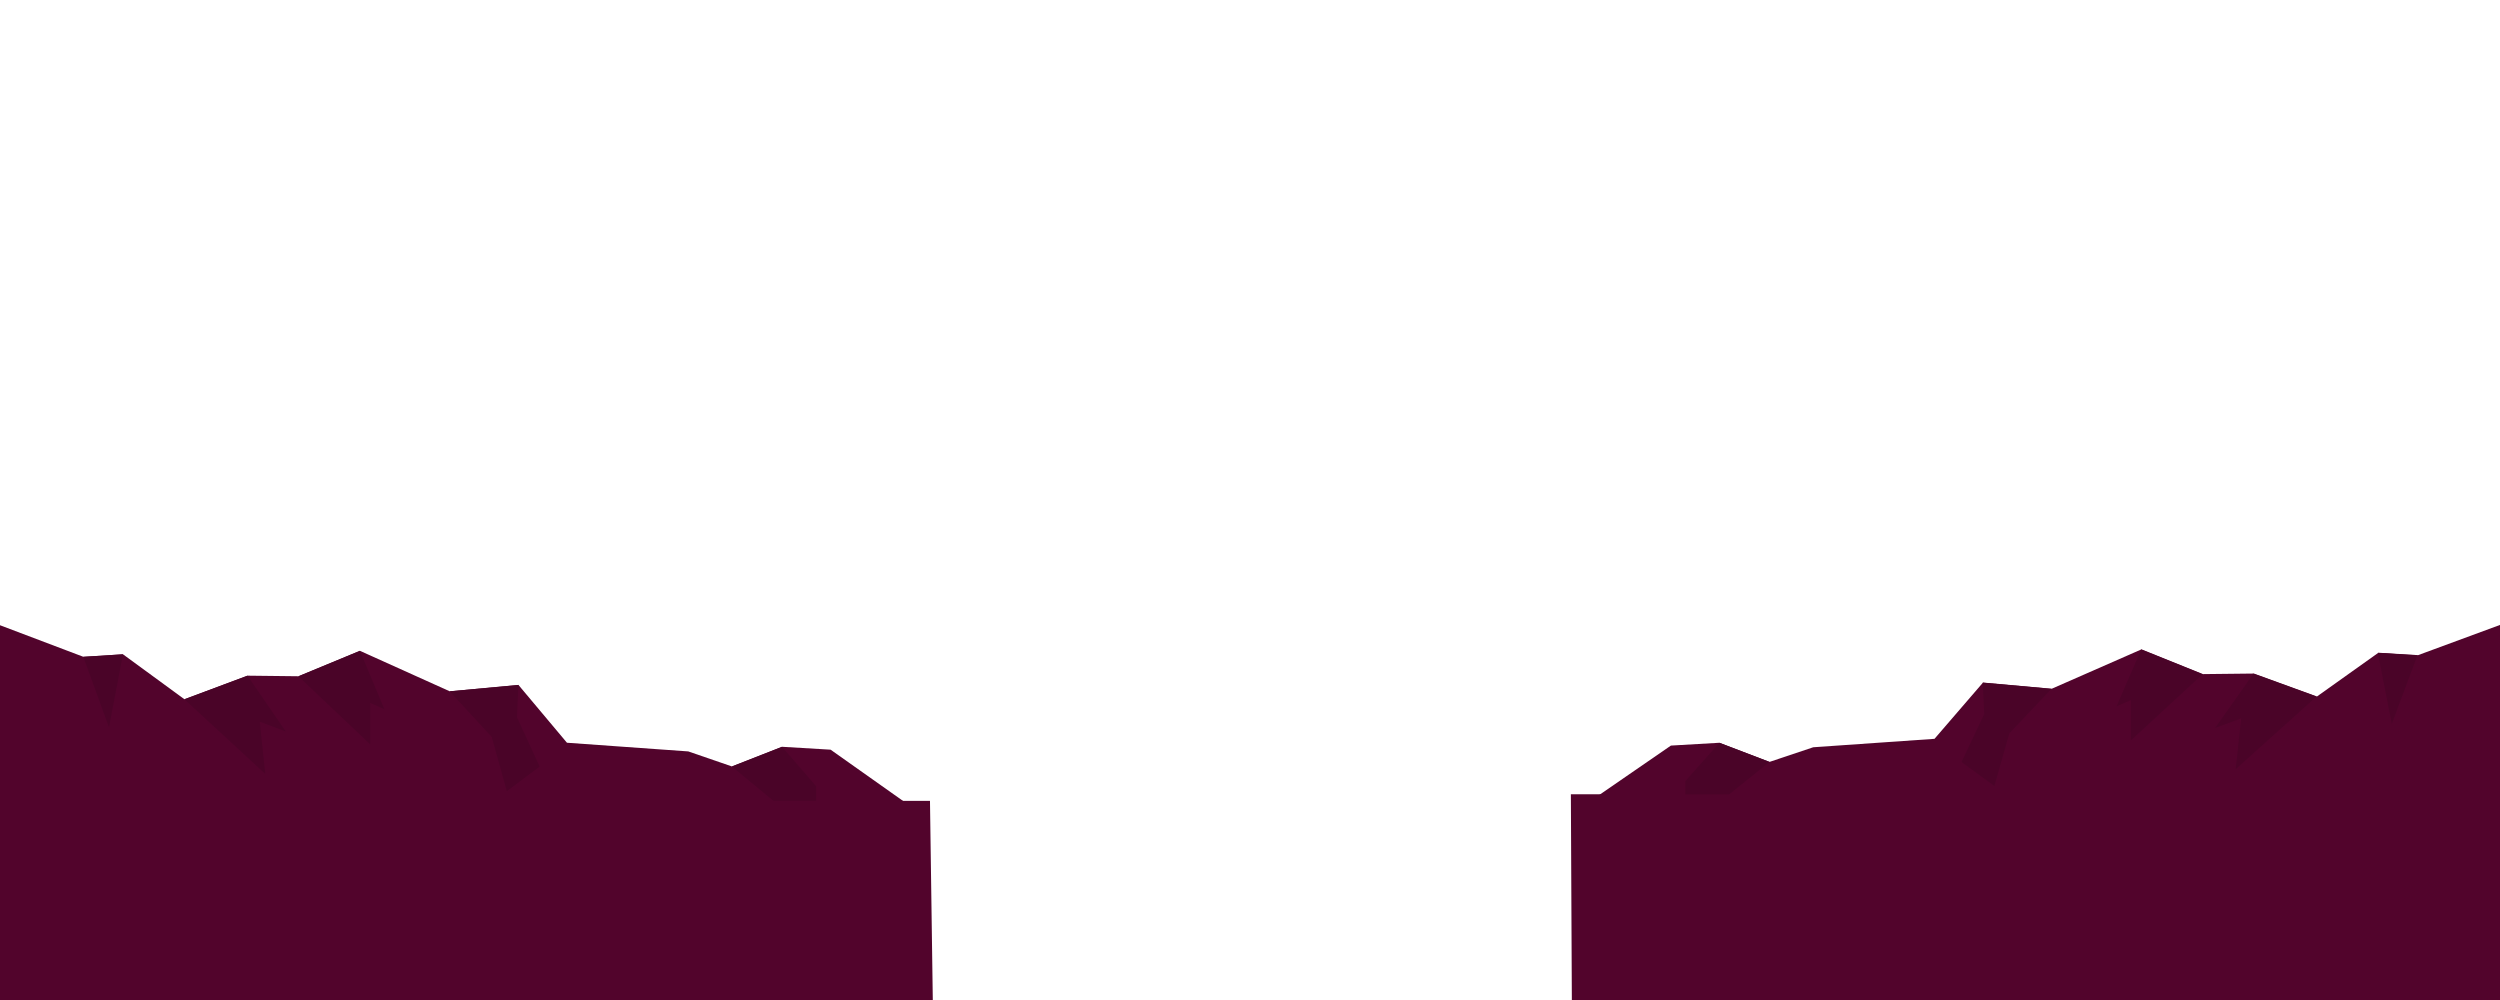 <svg width="2500" height="1000" viewBox="0 0 4000.832 1600.333" xmlns="http://www.w3.org/2000/svg">
  <g style="stroke-width:1.905">
    <path d="M0 0h1034.157l-87.45 97.425-55.231 5.18-57.072-35.227-49.708 26.938-138.078 15.542-55.232 103.615-78.245-11.398-102.177 72.529-69.959-45.589-57.994 1.036-71.8-42.24-69.96 80.577-45.106-4.494L0 321.231Z" style="fill:#52042c;fill-opacity:1;fill-rule:nonzero;stroke:none;stroke-width:1.905" transform="matrix(1.406 0 0 -.893 -1.824 1286.739)"/>
  </g>
  <g style="stroke-width:1.905">
    <path d="m0 0 29.231-126.434L45.105 4.493Z" style="fill:#4a0428;fill-opacity:1;fill-rule:nonzero;stroke:none;stroke-width:1.905" transform="matrix(1.406 0 0 -.893 133.34 1051.123)"/>
  </g>
  <g style="stroke-width:1.905">
    <path d="m0 0 92.06-133.859-6.289 93.716 29.649-17.64L71.8 42.24Z" style="fill:#4a0428;fill-opacity:1;fill-rule:nonzero;stroke:none;stroke-width:1.905" transform="matrix(1.406 0 0 -.893 295.102 1119.054)"/>
  </g>
  <g style="stroke-width:1.905">
    <path d="m0 0 81.761-122.141v74.456l16.172-11.43L69.959 45.59Z" style="fill:#4a0428;fill-opacity:1;fill-rule:nonzero;stroke:none;stroke-width:1.905" transform="matrix(1.406 0 0 -.893 477.569 1082.265)"/>
  </g>
  <g style="stroke-width:1.905">
    <path d="m0 0 47.985-81.971 17.071-97.024 37.417 44.101-25.814 88.287 1.586 58.004z" style="fill:#4a0428;fill-opacity:1;fill-rule:nonzero;stroke:none;stroke-width:1.905" transform="matrix(1.406 0 0 -.893 719.564 1106.318)"/>
  </g>
  <g style="stroke-width:1.905">
    <path d="m0 0 38.916-70.705v-31.9l-45.822 2.131-50.166 65.245z" style="fill:#4a0428;fill-opacity:1;fill-rule:nonzero;stroke:none;stroke-width:1.905" transform="matrix(1.406 0 0 -.893 1251.437 1195.129)"/>
  </g>
  <g style="stroke-width:1.905">
    <path d="m0 0-45.095 4.374-69.945-78.428-71.785 41.113-57.98-1.009-69.945 44.375-102.156-70.595-78.228 11.094-55.22-100.85-138.047-15.128-49.699-26.22-57.059 34.289-55.219-5.044-87.432-94.826H96.125V55.806Z" style="fill:#52042c;fill-opacity:1;fill-rule:nonzero;stroke:none;stroke-width:1.905" transform="matrix(1.406 0 0 -.893 3869.646 1048.484)"/>
  </g>
  <g style="stroke-width:1.905">
    <path d="m0 0-29.204-122.925L-45.063 4.368Z" style="fill:#4a0428;fill-opacity:1;fill-rule:nonzero;stroke:none;stroke-width:1.905" transform="matrix(1.406 0 0 -.893 3868.713 1048.738)"/>
  </g>
  <g style="stroke-width:1.905">
    <path d="m0 0-91.975-130.145 6.284 91.116-29.622-17.151 43.579 97.246z" style="fill:#4a0428;fill-opacity:1;fill-rule:nonzero;stroke:none;stroke-width:1.905" transform="matrix(1.406 0 0 -.893 3707.101 1114.783)"/>
  </g>
  <g style="stroke-width:1.905">
    <path d="m0 0-81.686-118.75v72.389l-16.157-11.114 27.947 101.799z" style="fill:#4a0428;fill-opacity:1;fill-rule:nonzero;stroke:none;stroke-width:1.905" transform="matrix(1.406 0 0 -.893 3524.803 1079.016)"/>
  </g>
  <g style="stroke-width:1.905">
    <path d="m0 0-47.94-79.695-17.055-94.331-37.383 42.877 25.79 85.835-1.584 56.395z" style="fill:#4a0428;fill-opacity:1;fill-rule:nonzero;stroke:none;stroke-width:1.905" transform="matrix(1.406 0 0 -.893 3283.03 1102.401)"/>
  </g>
  <g style="stroke-width:1.905">
    <path d="m0 0-38.88-68.743v-31.016l45.779 2.073L57.02-34.251z" style="fill:#4a0428;fill-opacity:1;fill-rule:nonzero;stroke:none;stroke-width:1.905" transform="matrix(1.406 0 0 -.893 2751.649 1188.746)"/>
  </g>
  <path style="fill:#52042c;fill-opacity:1;stroke-width:1.6" d="m-1.58 1280.001 1489.858 1.691 4.74 334.83L1e-8 1613.14Zm2515.493-8.961 1489.858 1.691 4.74 334.83-1493.018-3.382z"/>
</svg>
